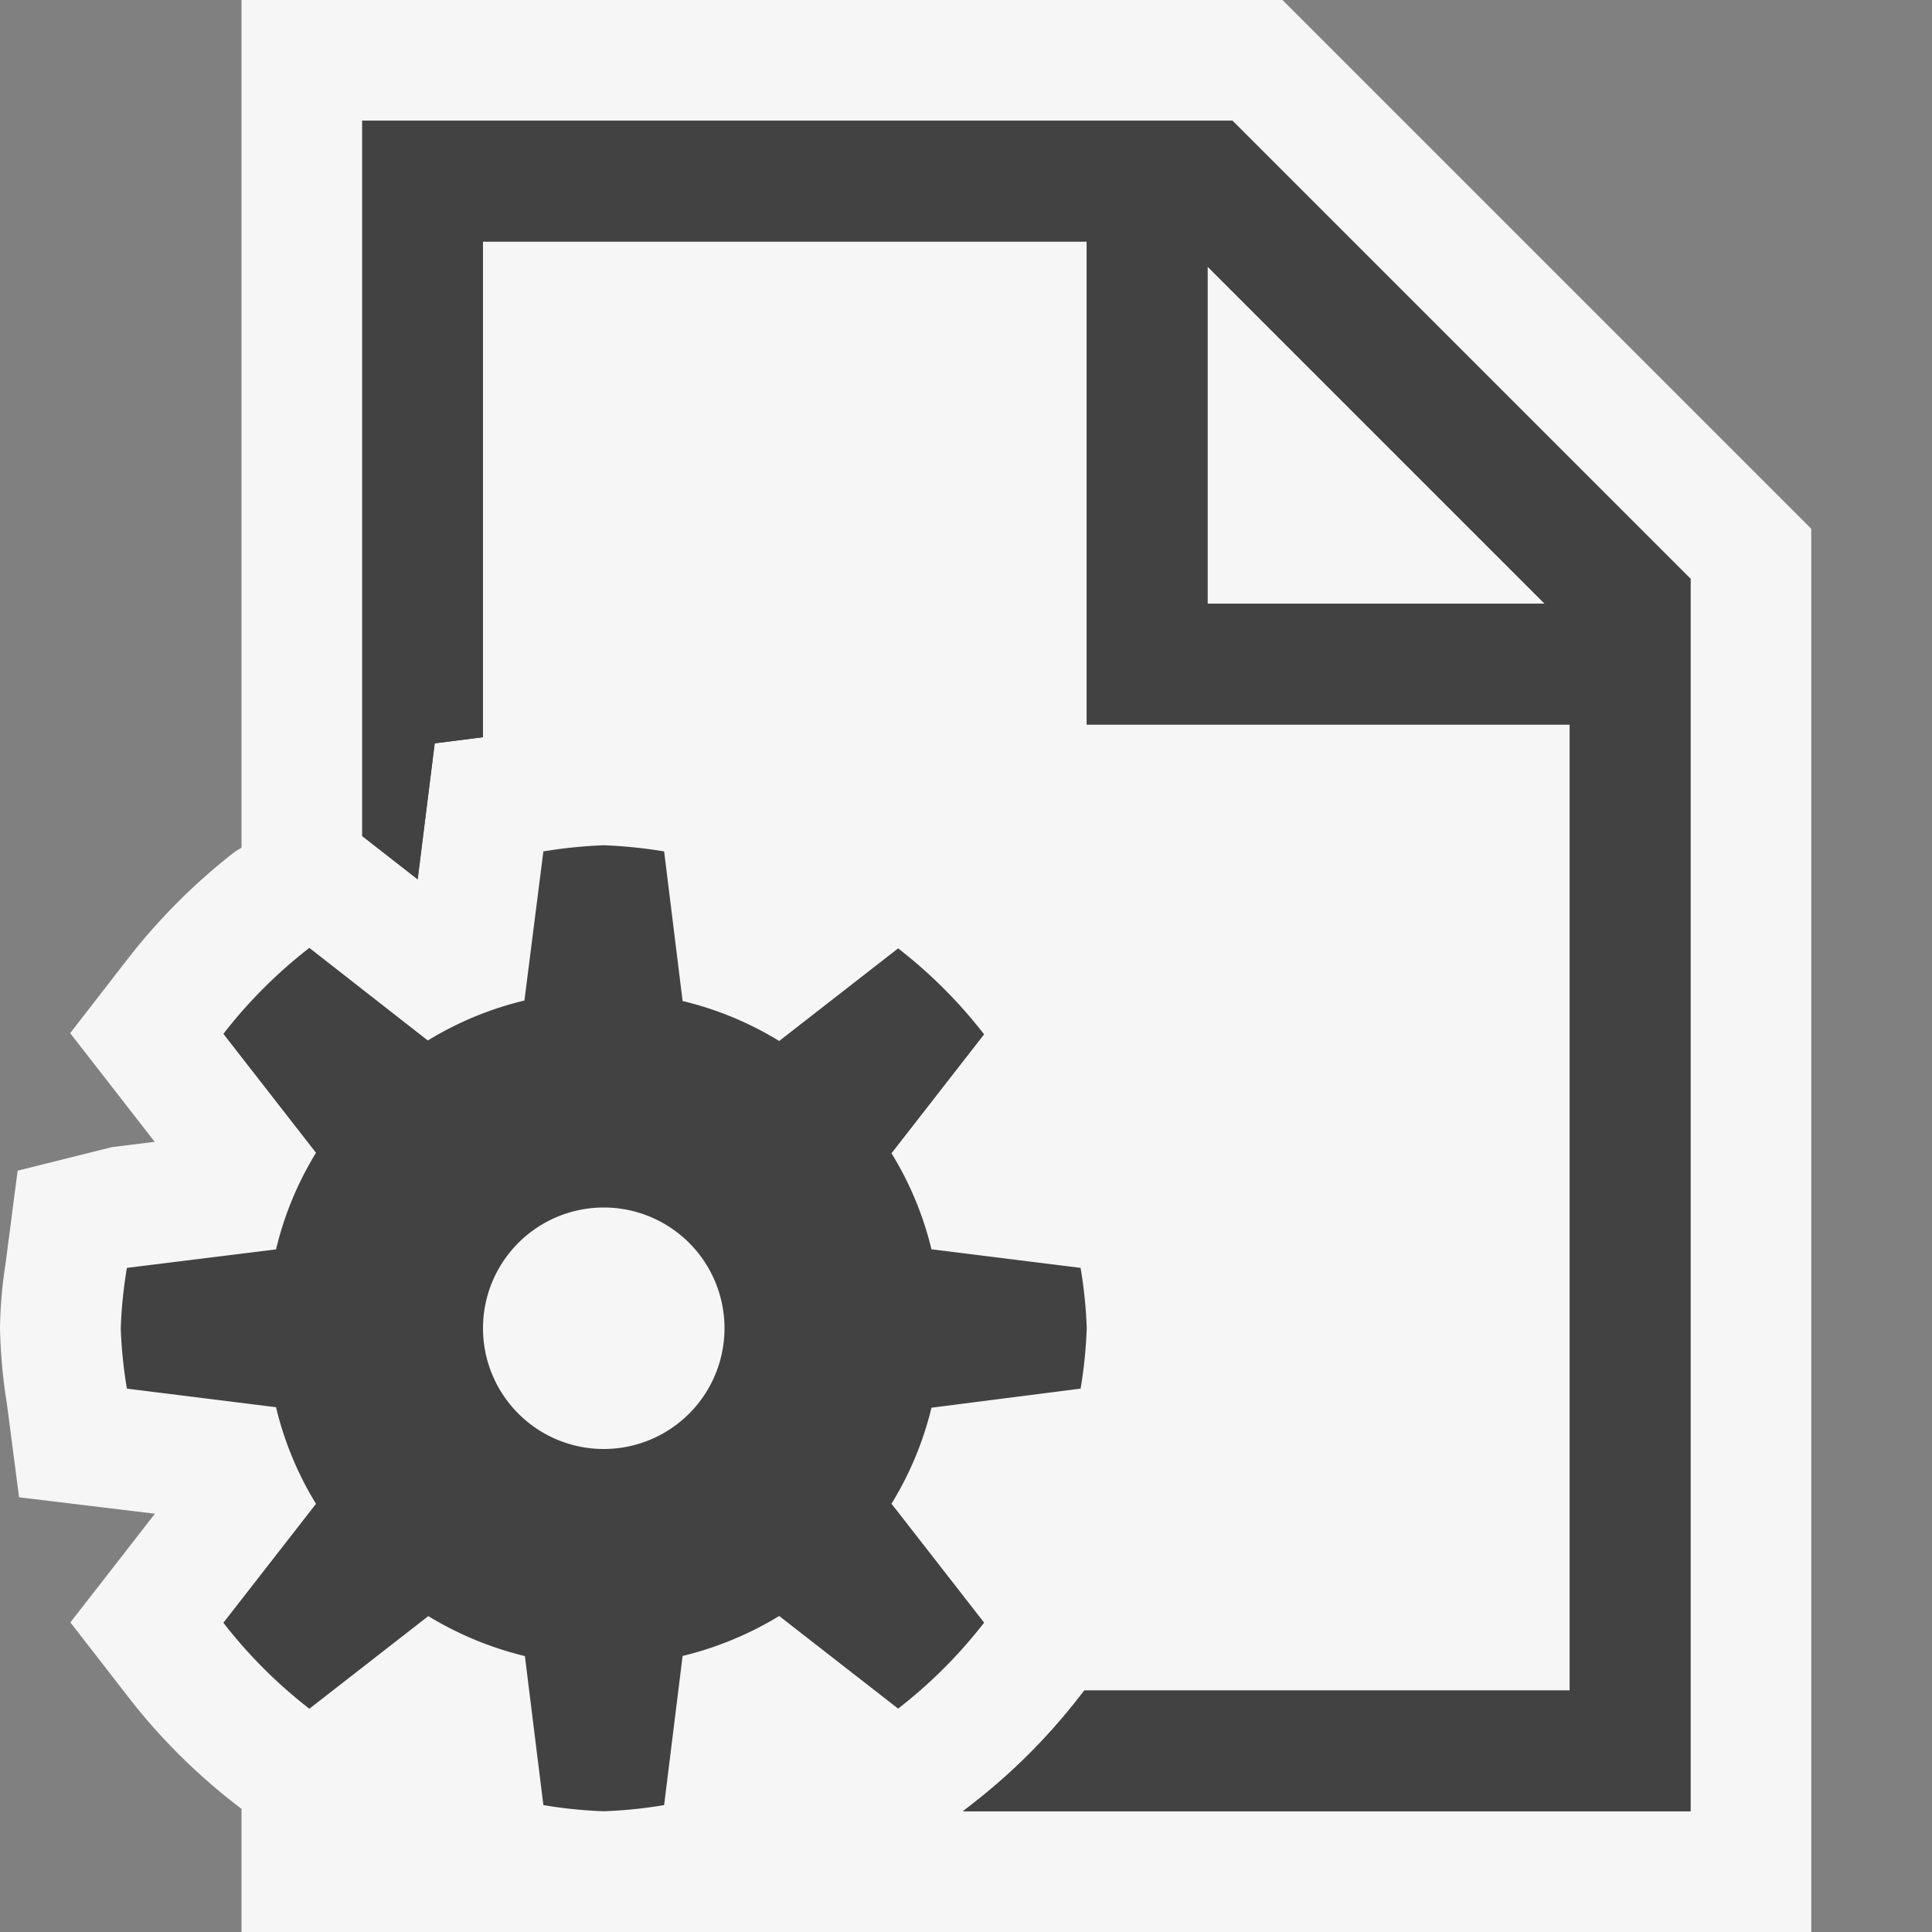 <svg xmlns="http://www.w3.org/2000/svg" viewBox="0 0 16 16"><rect x="0" y="0" width="16" height="16" fill="#808080" stroke="none"/><defs><style>.icon-canvas-transparent,.icon-vs-out{fill:#f6f6f6;}.icon-canvas-transparent{opacity:0;}.cls-1{fill:#424242;}</style></defs><title>SettingsFile_16x</title><g id="canvas"><path class="icon-canvas-transparent" d="M16,16H0V0H16Z"/></g><g id="outline"><path class="icon-vs-out" d="M15,4.379V16H2V14.981l-.052-.041a4.993,4.993,0,0,1-.889-.89l-.476-.614.7-.9L.158,12.4l-.1-.768A4.5,4.5,0,0,1,0,11a3.76,3.76,0,0,1,.046-.535l.1-.77L.927,9.5l.354-.044-.7-.9.476-.614a5.054,5.054,0,0,1,.889-.889L2,7.02V0h8.621Z"/></g><g id="iconBg"><path class="cls-1" d="M10.207,1H3V6.924l.459.358L3.6,6.156,4,6.105V2H9V6h4v8H8.98l-.039.05a4.993,4.993,0,0,1-.889.89L7.975,15H14V4.793ZM10,5V2.207L12.793,5Z"/><path class="cls-1" d="M10.207,1H3V6.924l.459.358L3.6,6.156,4,6.105V2H9V6h4v8H8.98l-.039.05a4.993,4.993,0,0,1-.889.89L7.975,15H14V4.793ZM10,5V2.207L12.793,5Z"/><path class="cls-1" d="M8.949,11.5A3.807,3.807,0,0,0,9,11a3.807,3.807,0,0,0-.051-.5l-1.235-.154a2.747,2.747,0,0,0-.331-.795l.767-.985a4,4,0,0,0-.712-.712l-.985.767a2.758,2.758,0,0,0-.8-.331L5.5,7.051A3.983,3.983,0,0,0,5,7a3.983,3.983,0,0,0-.5.051L4.343,8.286a2.758,2.758,0,0,0-.8.331L2.562,7.85a4,4,0,0,0-.712.712l.767.985a2.747,2.747,0,0,0-.331.8L1.051,10.5A3.807,3.807,0,0,0,1,11a3.807,3.807,0,0,0,.051.5l1.235.154a2.747,2.747,0,0,0,.331.8l-.767.985a4,4,0,0,0,.712.712l.985-.767a2.815,2.815,0,0,0,.8.331L4.5,14.949A3.807,3.807,0,0,0,5,15a3.807,3.807,0,0,0,.5-.051l.153-1.235a2.815,2.815,0,0,0,.8-.331l.985.767a4,4,0,0,0,.712-.712l-.767-.985a2.747,2.747,0,0,0,.331-.795ZM5,12a1,1,0,1,1,1-1A1,1,0,0,1,5,12Z"/></g></svg>